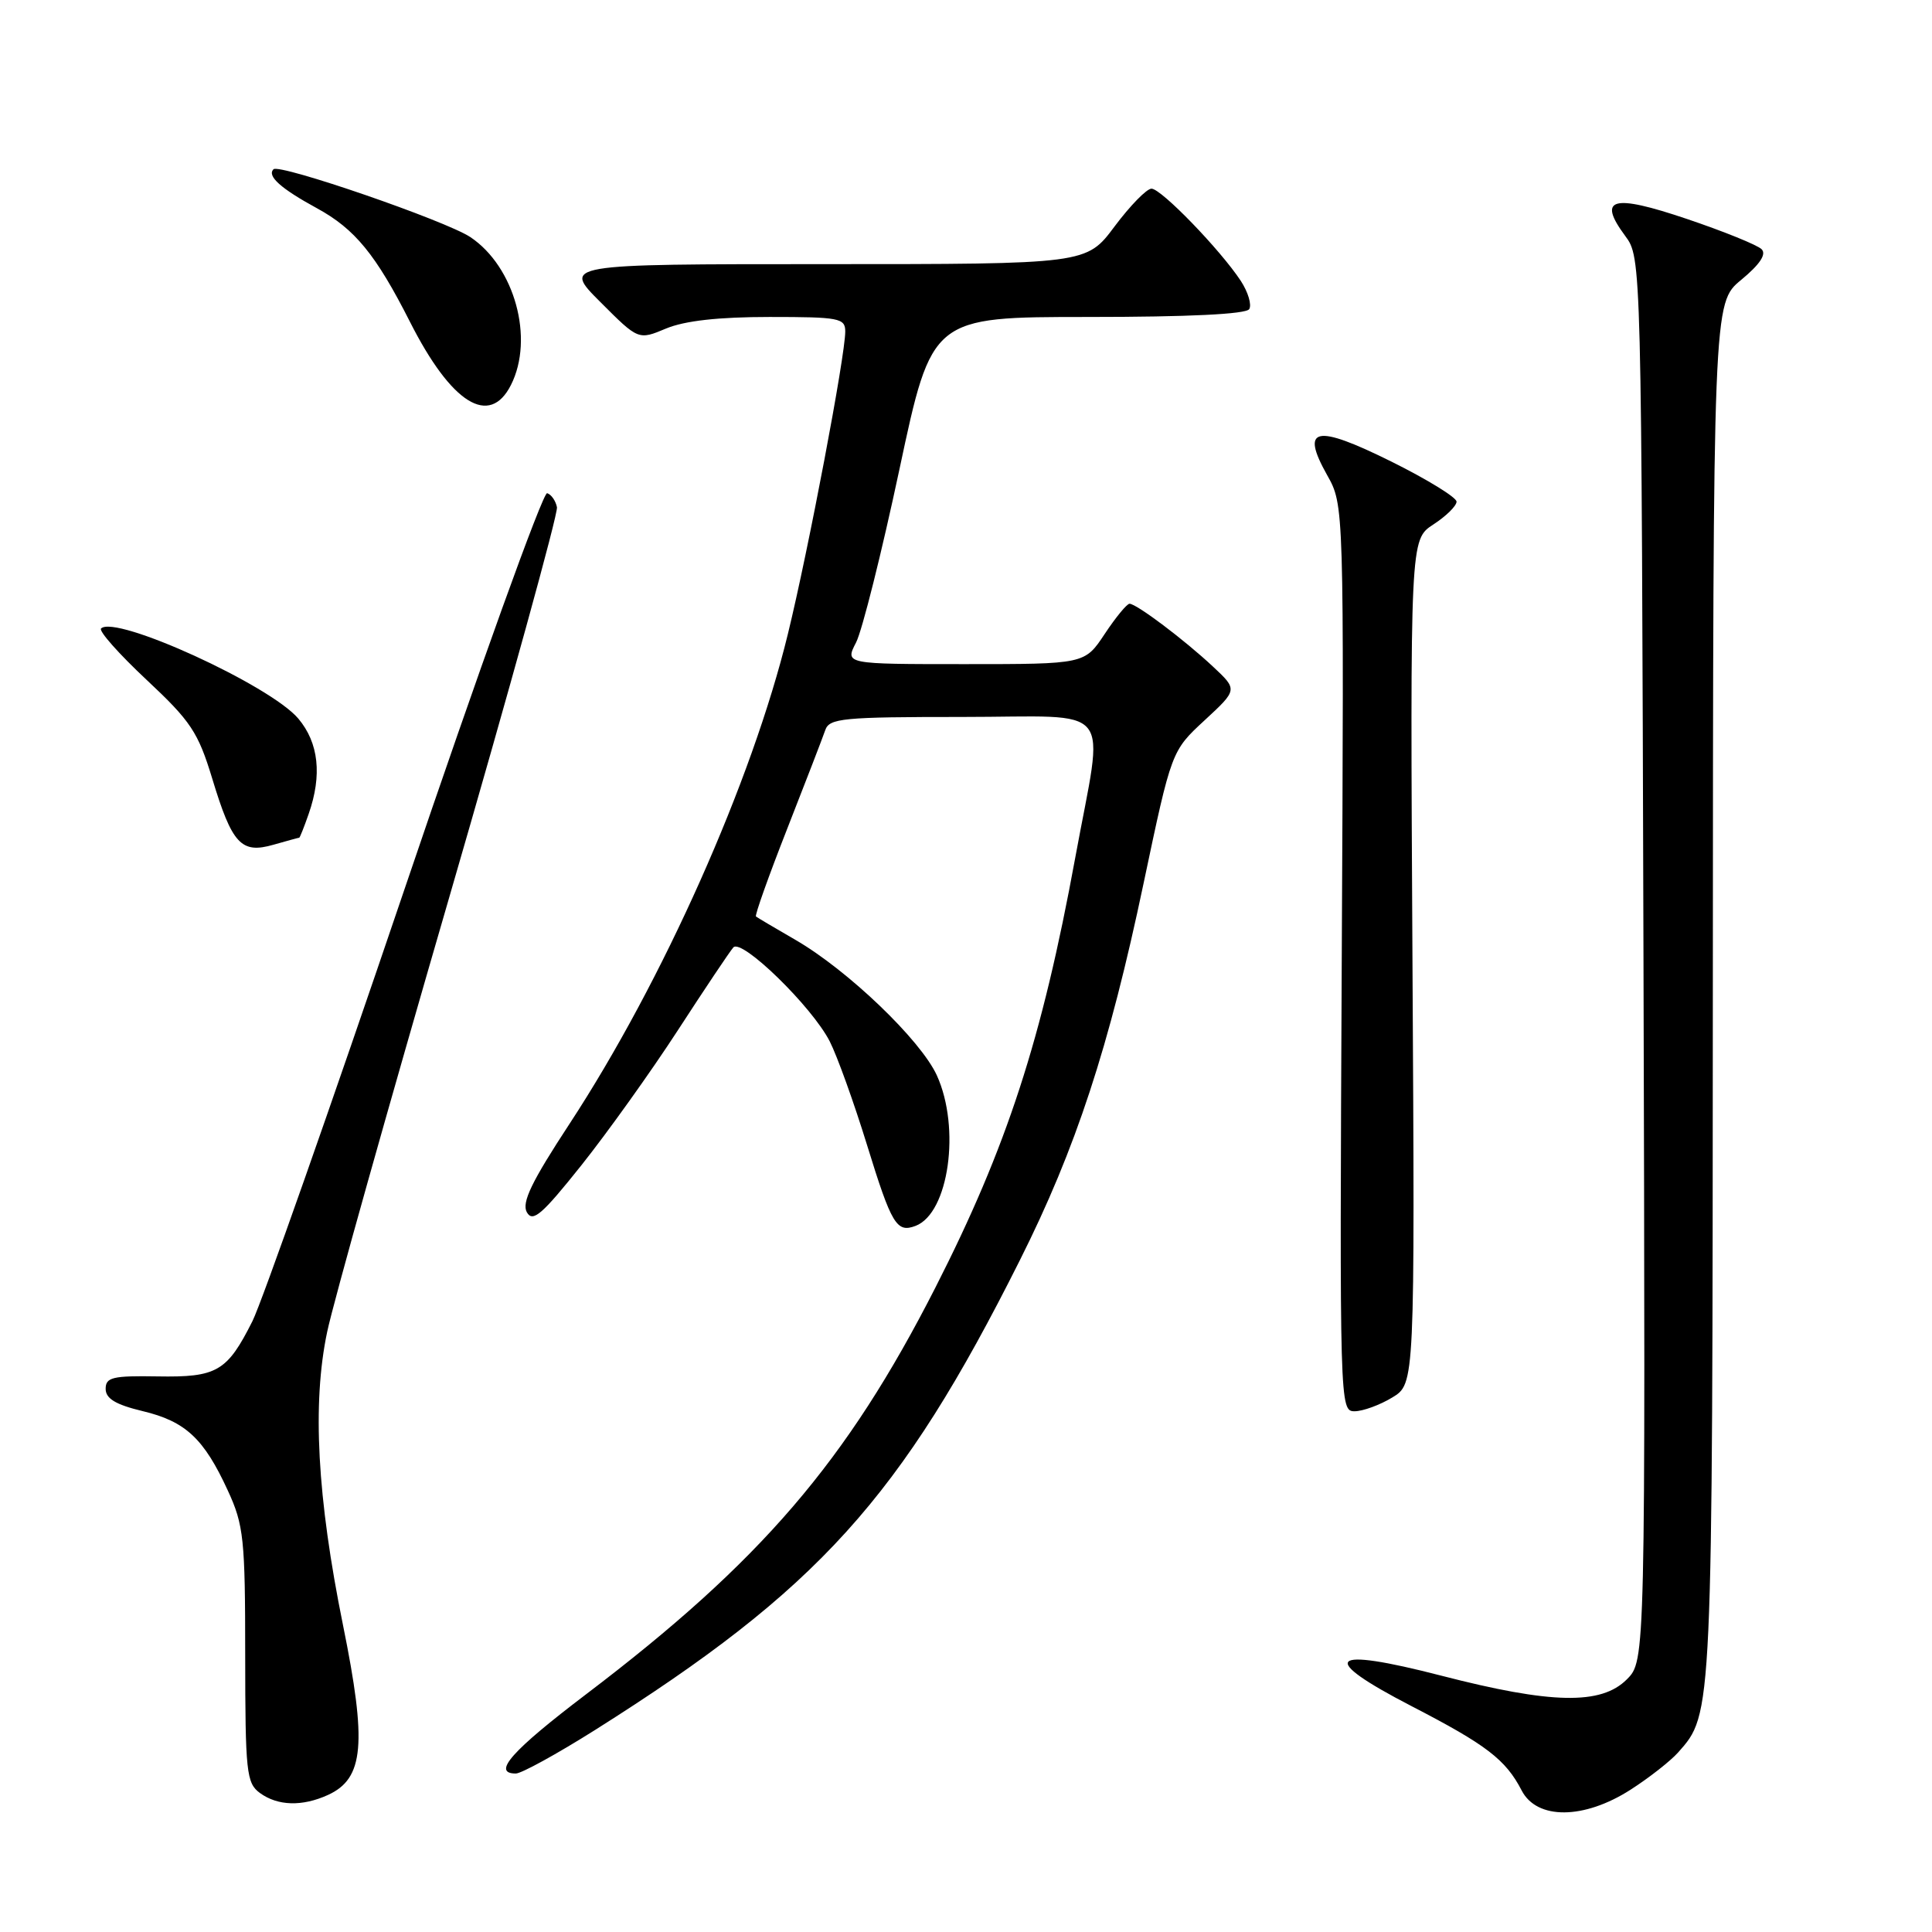 <?xml version="1.0" encoding="UTF-8" standalone="no"?>
<!DOCTYPE svg PUBLIC "-//W3C//DTD SVG 1.1//EN" "http://www.w3.org/Graphics/SVG/1.1/DTD/svg11.dtd" >
<svg xmlns="http://www.w3.org/2000/svg" xmlns:xlink="http://www.w3.org/1999/xlink" version="1.1" viewBox="0 0 256 256">
 <g >
 <path fill="currentColor"
d=" M 216.05 237.15 C 218.50 235.58 221.33 233.36 222.35 232.22 C 226.95 227.02 226.91 227.80 226.96 131.32 C 227.00 40.15 227.00 40.15 230.71 37.09 C 233.20 35.03 234.09 33.69 233.42 33.02 C 232.87 32.47 228.41 30.66 223.52 29.01 C 213.64 25.67 211.62 26.22 215.34 31.25 C 217.50 34.17 217.50 34.17 217.77 127.11 C 218.03 220.06 218.03 220.06 215.56 222.53 C 212.16 225.94 205.56 225.80 191.00 222.04 C 175.93 218.15 174.52 219.60 187.07 226.09 C 196.96 231.20 199.51 233.15 201.63 237.25 C 203.65 241.15 209.87 241.11 216.05 237.15 Z  M 43.46 237.84 C 48.23 235.66 48.64 231.06 45.45 215.34 C 42.02 198.43 41.35 185.98 43.35 176.49 C 44.15 172.64 51.41 146.83 59.46 119.13 C 67.51 91.42 73.96 68.06 73.80 67.21 C 73.63 66.36 73.05 65.52 72.50 65.35 C 71.95 65.17 63.45 88.76 53.62 117.76 C 43.78 146.77 34.70 172.55 33.45 175.06 C 30.09 181.74 28.76 182.52 20.85 182.38 C 14.92 182.28 14.00 182.50 14.00 184.03 C 14.00 185.32 15.32 186.12 18.90 186.98 C 24.59 188.34 27.02 190.61 30.19 197.51 C 32.30 202.08 32.49 203.91 32.49 219.33 C 32.50 234.83 32.65 236.27 34.44 237.58 C 36.80 239.30 40.04 239.40 43.46 237.84 Z  M 78.82 229.25 C 108.45 210.56 119.32 198.55 135.13 167.00 C 142.55 152.22 146.96 138.78 151.54 117.00 C 155.23 99.50 155.23 99.50 159.61 95.45 C 164.00 91.39 164.00 91.39 160.75 88.35 C 156.95 84.79 150.59 80.00 149.67 80.00 C 149.32 80.00 147.84 81.80 146.38 84.00 C 143.73 88.00 143.73 88.00 127.84 88.00 C 111.95 88.00 111.95 88.00 113.43 85.14 C 114.24 83.57 116.83 73.22 119.19 62.14 C 123.48 42.00 123.48 42.00 144.18 42.00 C 157.48 42.00 165.11 41.63 165.53 40.96 C 165.88 40.38 165.38 38.71 164.42 37.23 C 161.71 33.11 153.87 25.00 152.58 25.00 C 151.94 25.00 149.75 27.25 147.69 30.00 C 143.96 35.00 143.96 35.00 109.24 35.00 C 74.52 35.00 74.52 35.00 79.56 40.03 C 84.59 45.07 84.59 45.07 88.26 43.53 C 90.74 42.50 95.21 42.00 101.97 42.00 C 111.22 42.00 112.00 42.15 112.00 43.93 C 112.00 47.14 107.14 72.78 104.40 84.00 C 99.64 103.53 87.82 130.05 75.48 148.89 C 70.43 156.59 69.10 159.35 69.81 160.63 C 70.59 162.01 71.81 160.96 77.04 154.40 C 80.50 150.05 86.26 142.00 89.83 136.50 C 93.40 131.00 96.70 126.07 97.17 125.54 C 98.27 124.30 107.59 133.37 109.95 138.00 C 110.93 139.93 113.15 146.09 114.88 151.70 C 118.15 162.30 118.81 163.39 121.33 162.43 C 125.72 160.74 127.31 149.47 124.14 142.50 C 122.00 137.81 112.32 128.53 105.37 124.52 C 102.69 122.97 100.35 121.59 100.17 121.44 C 99.99 121.30 101.85 116.08 104.30 109.84 C 106.75 103.60 109.02 97.71 109.35 96.75 C 109.88 95.17 111.66 95.00 127.47 95.00 C 148.09 95.00 146.30 92.77 142.47 113.68 C 138.07 137.70 133.42 152.01 123.95 170.60 C 112.20 193.67 100.82 206.92 77.66 224.50 C 67.81 231.98 65.13 235.00 68.35 235.00 C 69.09 235.00 73.80 232.41 78.82 229.25 Z  M 184.49 185.17 C 187.48 183.36 187.48 183.36 187.16 127.43 C 186.85 71.50 186.85 71.50 189.92 69.50 C 191.61 68.40 193.00 67.04 193.00 66.47 C 193.00 65.91 189.11 63.52 184.36 61.16 C 174.29 56.17 172.28 56.59 175.85 62.95 C 178.09 66.93 178.09 66.93 177.79 126.97 C 177.50 186.43 177.52 187.00 179.50 187.00 C 180.60 186.99 182.85 186.17 184.49 185.17 Z  M 39.65 111.00 C 39.73 111.00 40.30 109.58 40.90 107.85 C 42.70 102.70 42.23 98.43 39.53 95.22 C 35.81 90.80 15.26 81.41 13.39 83.28 C 13.06 83.61 15.77 86.66 19.40 90.06 C 25.28 95.56 26.25 97.01 28.12 103.16 C 30.76 111.87 31.96 113.16 36.24 111.93 C 38.03 111.42 39.56 111.00 39.65 111.00 Z  M 67.71 51.00 C 70.81 44.85 68.19 35.34 62.33 31.42 C 59.07 29.25 37.02 21.65 36.24 22.43 C 35.35 23.32 37.20 24.98 41.99 27.59 C 47.02 30.33 49.80 33.72 54.33 42.66 C 59.81 53.49 64.87 56.64 67.71 51.00 Z "/>
</g>
</svg>